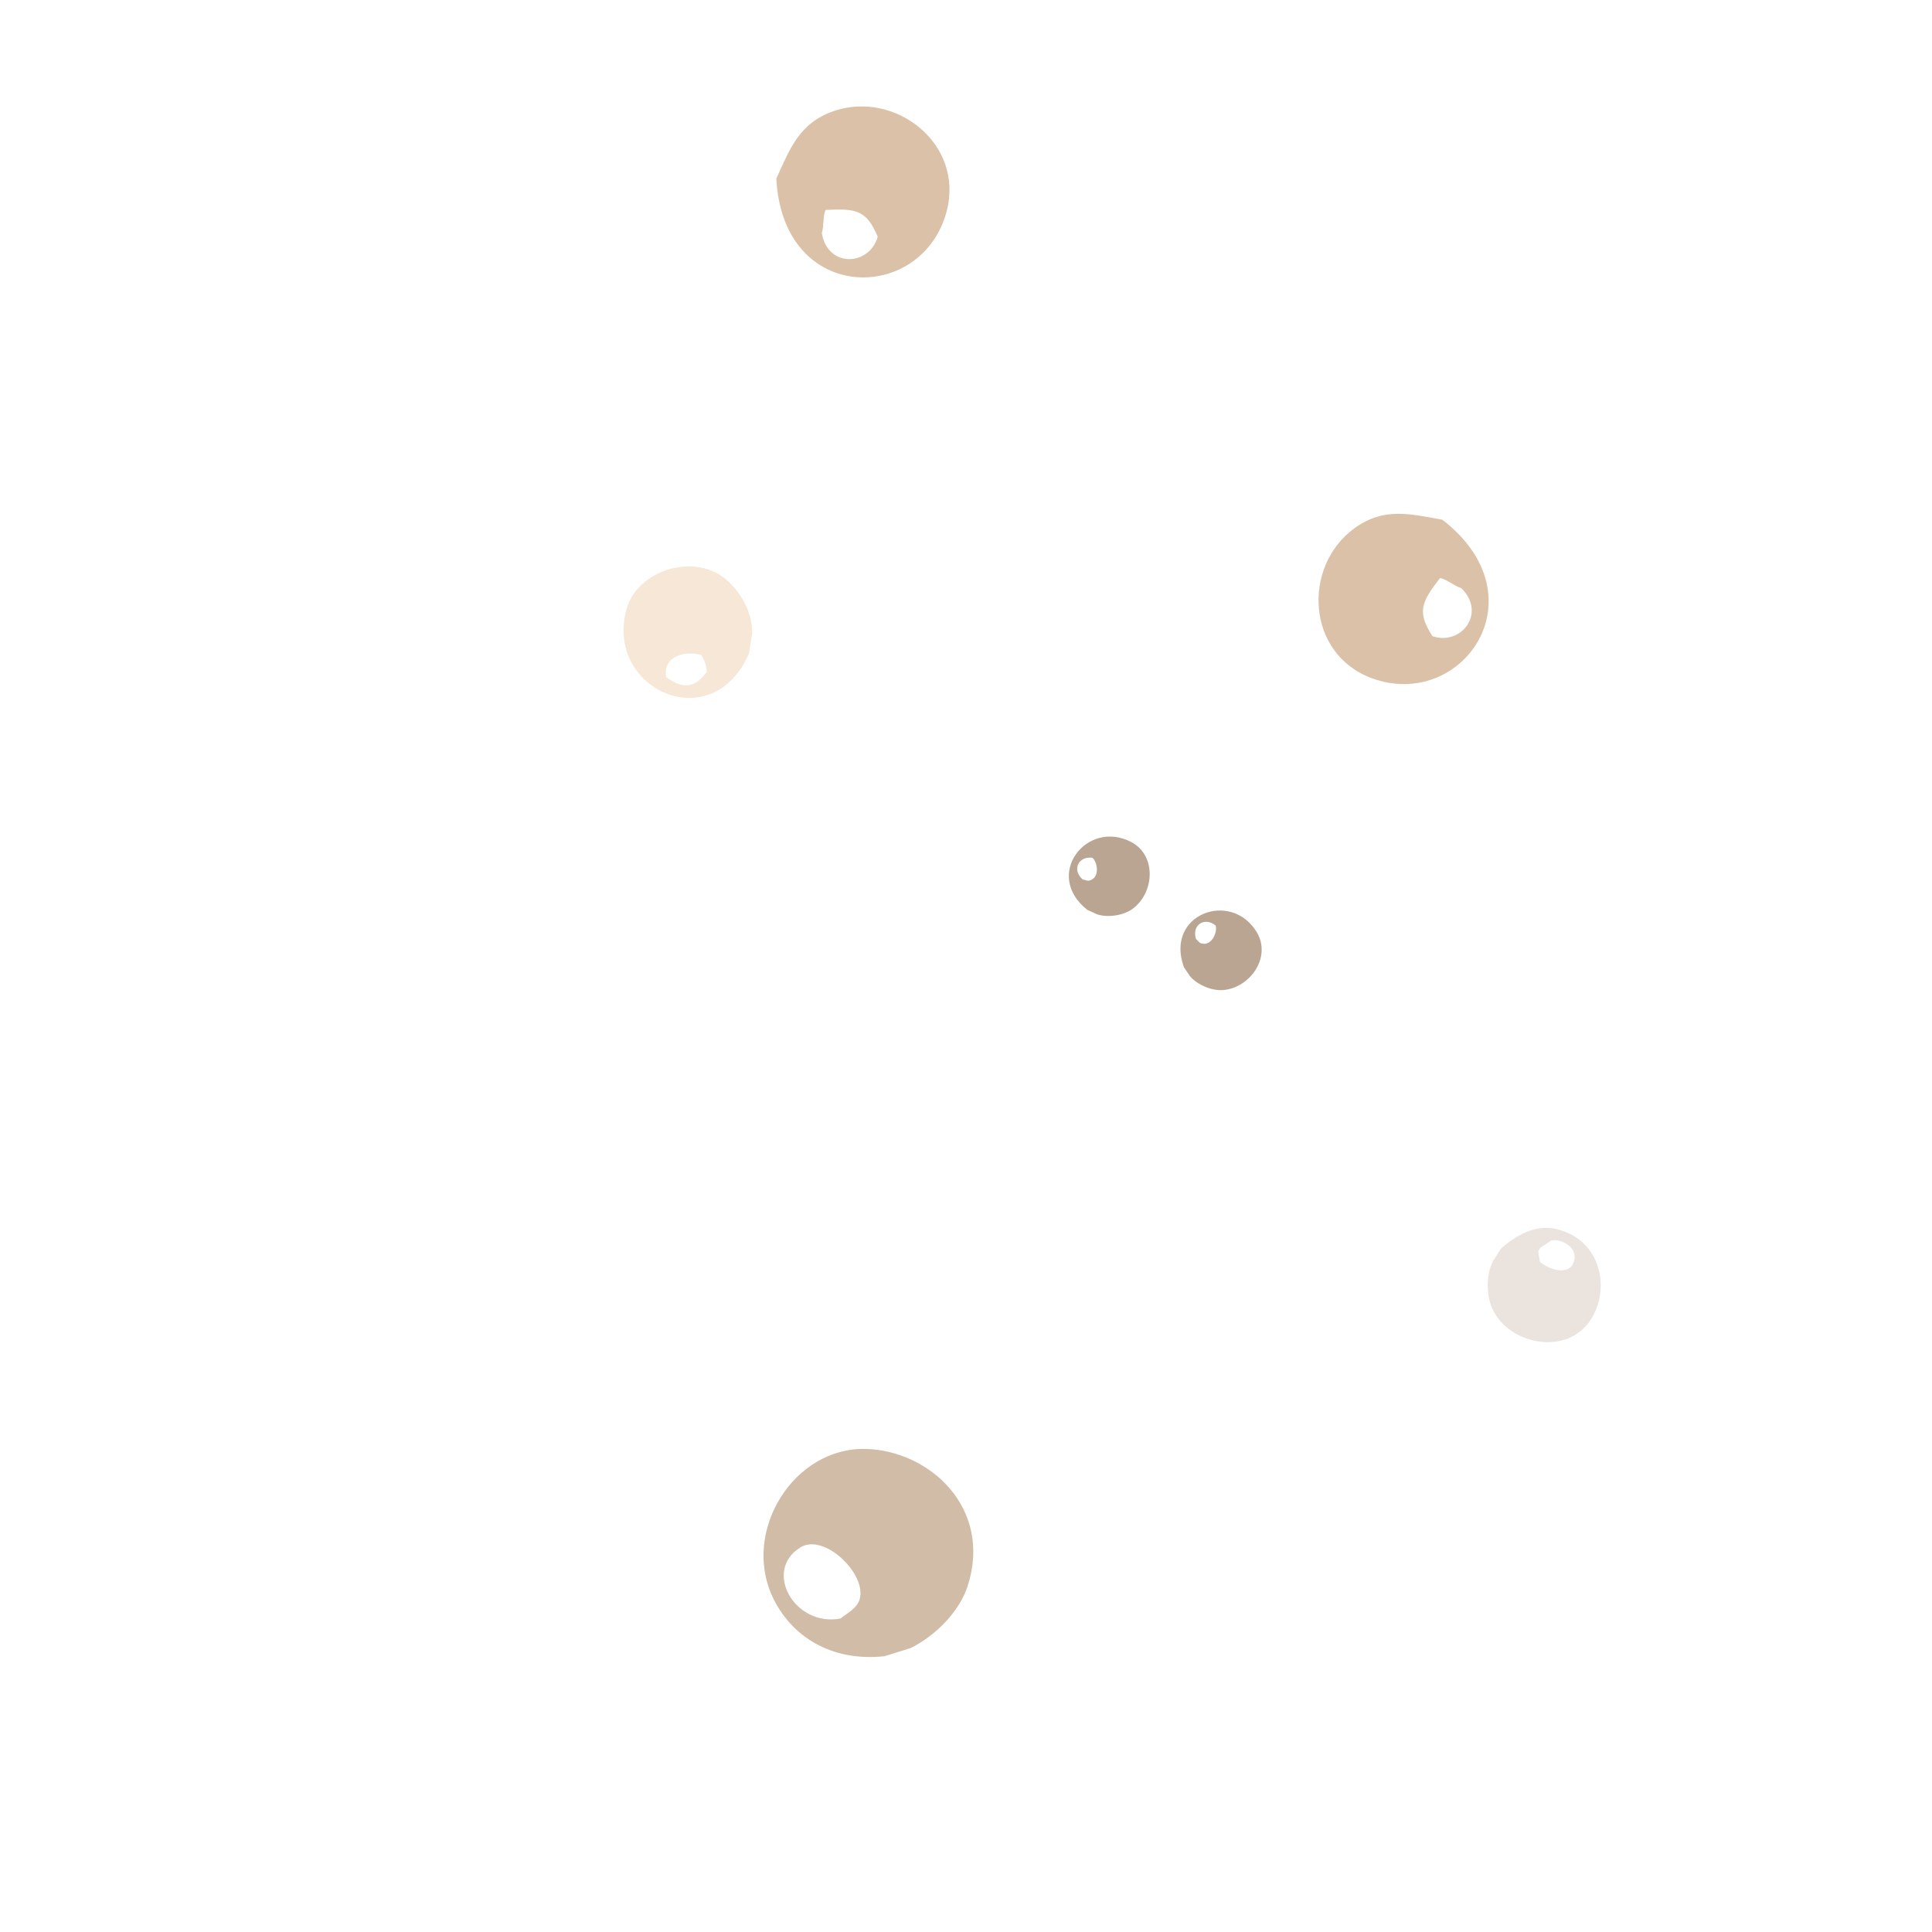 <svg width="168" height="168" viewBox="0 0 168 168" fill="none" xmlns="http://www.w3.org/2000/svg">
<path d="M125.417 45.192C122.581 44.681 120.302 44.088 117.757 45.949C113.238 49.255 113.575 56.871 119.293 58.976C127.111 61.853 134.145 51.917 125.417 45.192ZM124.554 55.315C123.221 53.211 123.565 52.397 125.22 50.263C125.801 50.367 126.375 50.91 127.066 51.143C129.261 53.252 127.121 56.181 124.551 55.318L124.554 55.315Z" fill="#DAC1A8"/>
<path d="M67.507 15.531C68.701 12.908 69.51 10.697 72.489 9.663C77.778 7.829 83.85 12.439 82.326 18.339C80.244 26.405 68.071 26.535 67.507 15.531ZM76.322 20.582C75.352 18.289 74.486 18.108 71.789 18.255C71.544 18.792 71.664 19.573 71.463 20.273C71.948 23.279 75.574 23.186 76.327 20.582L76.322 20.582Z" fill="#DAC1A8"/>
<path d="M94.554 79.123C94.84 79.252 95.128 79.382 95.415 79.511C96.324 79.807 97.666 79.623 98.483 79.031C100.382 77.652 100.601 74.38 98.353 73.212C94.515 71.216 90.685 76.076 94.555 79.124L94.554 79.123ZM94.748 76.561C94.552 76.631 94.344 76.504 94.141 76.472C93.162 75.597 93.823 74.413 95.002 74.592C95.457 75.005 95.646 76.33 94.749 76.562L94.748 76.561Z" fill="#B9A591"/>
<path d="M102.953 84.11C103.129 84.37 103.306 84.632 103.482 84.892C104.101 85.621 105.34 86.169 106.346 86.093C108.686 85.915 110.589 83.245 109.288 81.07C107.068 77.358 101.258 79.486 102.953 84.111L102.953 84.11ZM104.462 82.031C104.258 81.988 104.148 81.77 103.993 81.637C103.618 80.377 104.801 79.717 105.711 80.488C105.882 81.078 105.347 82.305 104.462 82.032L104.462 82.031Z" fill="#B9A591"/>
<path d="M84.146 137.905C86.327 131.156 80.84 126.12 75.256 125.994C69.016 125.854 64.517 133.11 67.166 138.829C68.783 142.315 72.311 144.515 76.904 144.02C77.666 143.783 78.431 143.545 79.193 143.308C81.406 142.202 83.437 140.108 84.151 137.904L84.146 137.905ZM74.753 139.07C74.52 139.854 73.713 140.248 73.08 140.744C69.091 141.488 66.317 136.574 69.604 134.553C71.679 133.276 75.402 136.89 74.748 139.071L74.753 139.07Z" fill="#D1BCA7"/>
<path d="M65.126 56.828C65.216 56.265 65.306 55.699 65.395 55.135C65.469 53.424 64.541 51.633 63.204 50.446C60.466 48.013 55.421 49.521 54.473 52.993C52.571 59.958 61.952 64.189 65.127 56.826L65.126 56.828ZM57.933 58.886C57.606 57.061 59.574 56.535 60.999 56.958C61.275 57.509 61.405 57.768 61.462 58.422C60.469 59.79 59.464 59.991 57.933 58.886Z" fill="#F7E7D6"/>
<path d="M129.791 113.841C131.183 116.888 136.248 117.985 138.33 114.746C140.06 112.057 139.231 107.832 135.391 106.889C133.729 106.479 132.186 107.165 130.565 108.521C130.32 108.898 130.073 109.277 129.828 109.654C129.216 110.85 129.232 112.624 129.789 113.842L129.791 113.841ZM133.746 108.827C133.808 108.721 133.869 108.615 133.931 108.509C134.244 108.3 134.558 108.091 134.873 107.88C135.626 107.679 137.001 108.325 136.923 109.35C136.797 111.008 134.851 110.534 133.909 109.727C133.855 109.428 133.8 109.129 133.746 108.83L133.746 108.827Z" fill="#EBE3DD"/>
</svg>
